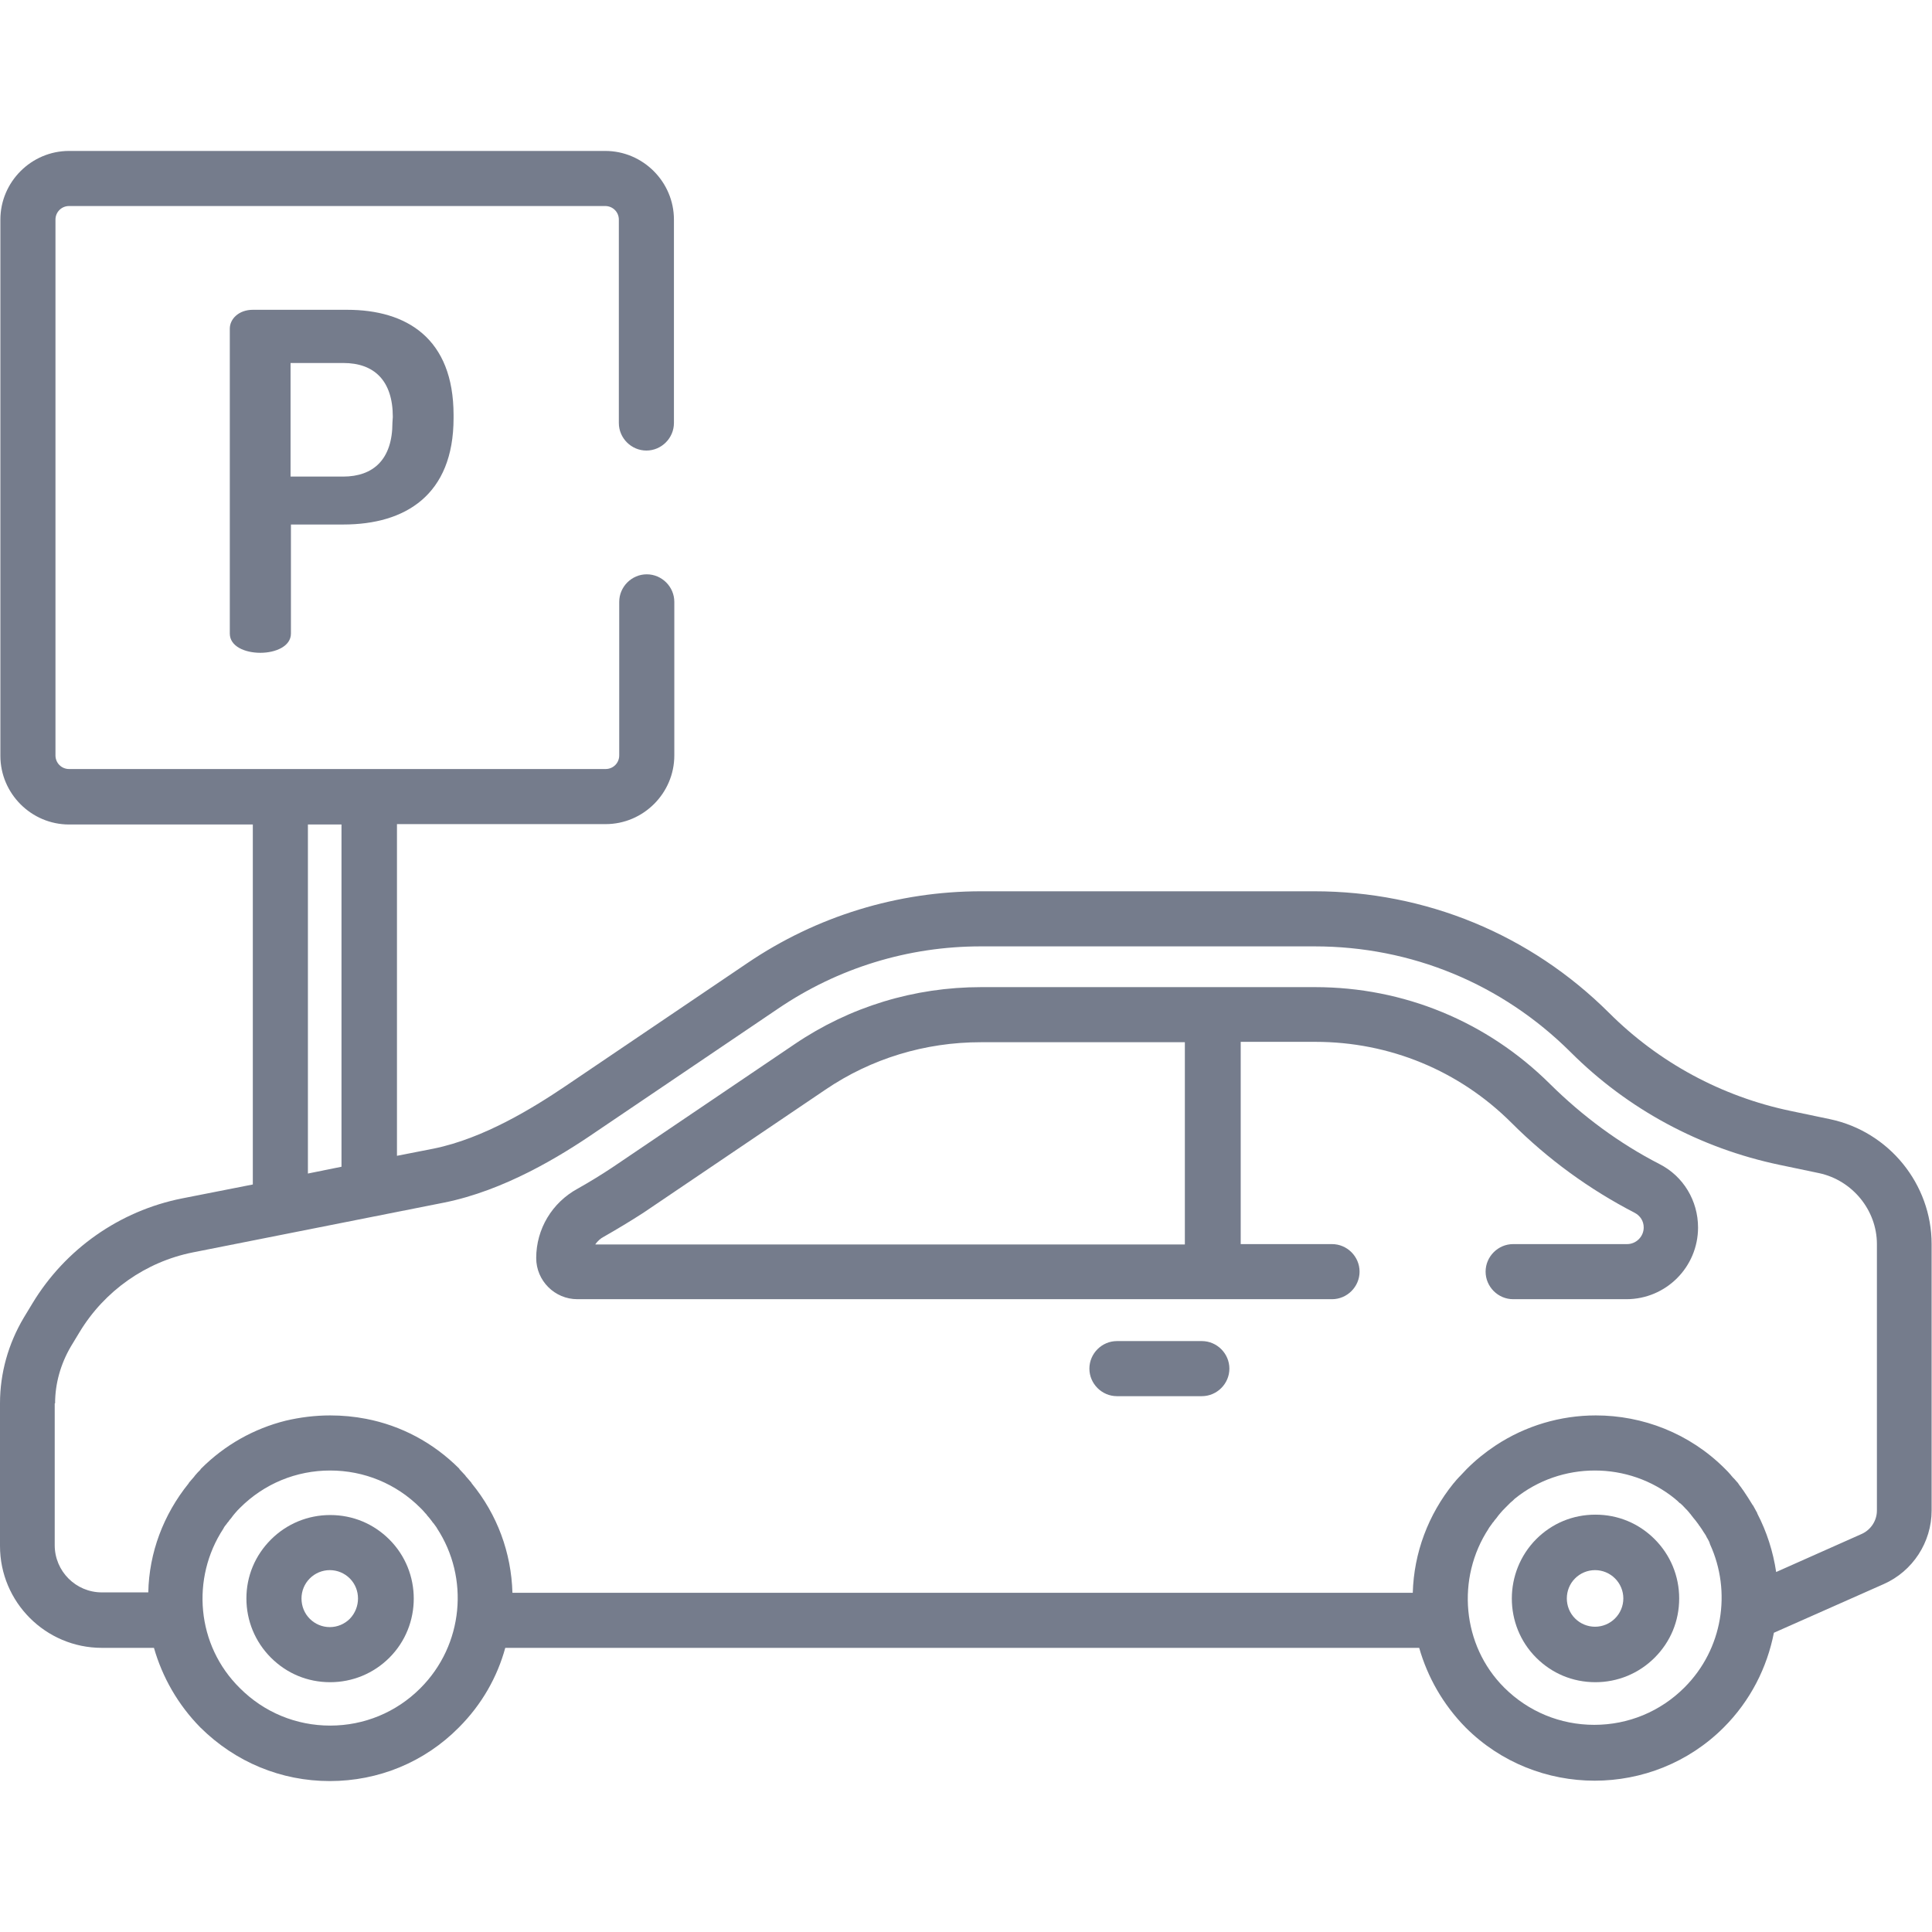 <?xml version="1.0" encoding="utf-8"?>
<!-- Generator: Adobe Illustrator 24.3.0, SVG Export Plug-In . SVG Version: 6.00 Build 0)  -->
<svg version="1.1" id="Capa_1" xmlns="http://www.w3.org/2000/svg" xmlns:xlink="http://www.w3.org/1999/xlink" x="0px" y="0px"
	 viewBox="0 0 512 512" style="enable-background:new 0 0 512 512;" xml:space="preserve">
<g>
	<g>
		<path fill="#757C8C" d="M142.1,333.4c0,6,4.9,10.9,10.9,10.9h200c4,0,7.3-3.3,7.3-7.3s-3.3-7.3-7.3-7.3h-24.2v-53.6h19.8c19.6,0,38.1,7.6,52,21.5
			c9.6,9.6,20.6,17.6,32.6,23.8c1.5,0.8,2.4,2.2,2.4,3.9c0,2.4-2,4.4-4.4,4.4h-30.2c-4,0-7.3,3.3-7.3,7.3s3.3,7.3,7.3,7.3H431
			c10.5,0,19-8.5,19-19c0-7.1-3.9-13.6-10.2-16.8c-10.7-5.5-20.4-12.7-29-21.2c-16.7-16.6-38.8-25.7-62.3-25.7H260
			c-17.7,0-34.8,5.2-49.4,15.1l-48.2,32.6c-3,2-6.1,3.9-9.3,5.7C146.3,318.7,142.1,325.7,142.1,333.4z M157.8,329.7
			c0.6-0.8,1.3-1.5,2.3-2c3.5-2,7-4.1,10.4-6.3l48.2-32.6c12.2-8.3,26.5-12.6,41.2-12.6h54.1v53.6H157.8z"/>
	</g>
</g>
<g>
	<g>
		<path fill="#757C8C" d="M288.7,362.7c0,4,3.3,7.3,7.3,7.3h22.5c4,0,7.3-3.3,7.3-7.3s-3.3-7.3-7.3-7.3H296C292,355.4,288.7,358.7,288.7,362.7z"/>
	</g>
</g>
<g>
	<g>
		<path fill="#757C8C" d="M0,371.9l0,37.8c0,14.9,12.1,27,27,27h13.8c2.2,7.7,6.3,15,12.3,21.1C62.4,467,74.5,472,87.4,472c12.9,0,25.1-5,34.2-14.2
			c6.1-6.1,10.2-13.4,12.3-21.1h242.2c2.2,7.7,6.3,15,12.3,21.1c9.4,9.4,21.8,14.1,34.2,14.1s24.8-4.7,34.2-14.1
			c7.1-7.1,11.5-15.9,13.3-25.1l29.1-12.9c7.7-3.4,12.7-11.1,12.7-19.5v-70.6c0-15.9-11.3-29.8-26.9-33.1l-10.5-2.2
			c-18.2-3.8-34.9-12.8-48.1-26c-20.9-20.8-48.6-32.2-78.1-32.2H260c-22.1,0-43.6,6.6-61.9,19l-48.2,32.6
			c-8.6,5.8-21.7,13.9-35,16.6l-9.7,1.9v-87.9h55.3c10,0,18.2-8.2,18.2-18.2v-40.7c0-4-3.3-7.3-7.3-7.3s-7.3,3.3-7.3,7.3v40.7
			c0,2-1.6,3.6-3.6,3.6H18.3c-2,0-3.6-1.6-3.6-3.6V58.2c0-2,1.6-3.6,3.6-3.6h142.1c2,0,3.6,1.6,3.6,3.6v53.9c0,4,3.3,7.3,7.3,7.3
			s7.3-3.3,7.3-7.3V58.2c0-10-8.2-18.2-18.2-18.2H18.3c-10,0-18.2,8.2-18.2,18.2l0,142.1c0,10,8.2,18.2,18.2,18.2h48.7v95.4
			l-18.8,3.7c-16.5,3.3-30.9,13.4-39.6,27.8l-2.3,3.8C2.2,356.1,0,363.9,0,371.9z M90.5,309.2l-8.9,1.8v-92.5h8.9V309.2z
			 M394.5,405.1c0-0.1,0.1-0.1,0.1-0.2c0.3-0.4,0.5-0.7,0.8-1.1c0.1-0.2,0.2-0.3,0.4-0.5c0.2-0.3,0.4-0.6,0.7-0.9
			c0.2-0.3,0.4-0.5,0.6-0.8c0.2-0.2,0.3-0.4,0.5-0.6c0.4-0.5,0.8-0.9,1.3-1.4c0.4-0.4,0.8-0.8,1.2-1.2c0.1-0.1,0.1-0.1,0.2-0.2
			c0.4-0.3,0.7-0.6,1.1-1c0,0,0,0,0,0c12.3-10,30.2-10,42.5,0c0,0,0.1,0.1,0.1,0.1c0.4,0.3,0.7,0.6,1,0.9c0.1,0.1,0.2,0.2,0.3,0.2
			c0.3,0.3,0.7,0.6,1,1c0.1,0.1,0.2,0.1,0.2,0.2c0,0,0.1,0.1,0.1,0.1c0.4,0.4,0.8,0.8,1.1,1.2c0.1,0.2,0.3,0.3,0.4,0.5
			c0.2,0.3,0.5,0.6,0.7,0.9c0.2,0.2,0.3,0.4,0.5,0.6c0.2,0.3,0.4,0.5,0.6,0.8c0.2,0.2,0.3,0.5,0.5,0.7c0.2,0.2,0.3,0.5,0.5,0.7
			c0.2,0.3,0.3,0.5,0.5,0.8c0.1,0.2,0.3,0.4,0.4,0.6c0.2,0.3,0.4,0.6,0.5,0.9c0.1,0.2,0.2,0.3,0.3,0.5c0.2,0.4,0.4,0.7,0.5,1.1
			c0,0.1,0.1,0.2,0.1,0.3c5.7,12.5,3.4,27.7-6.8,37.9c-6.4,6.4-14.9,9.9-23.9,9.9s-17.5-3.5-23.9-9.9
			C387.4,436,385.9,418.2,394.5,405.1z M59.2,405.1c0-0.1,0.1-0.1,0.1-0.2c0.2-0.4,0.5-0.7,0.8-1.1c0.1-0.2,0.2-0.3,0.4-0.5
			c0.2-0.3,0.4-0.6,0.7-0.9c0.2-0.3,0.4-0.5,0.6-0.8c0.2-0.2,0.3-0.4,0.5-0.6c0.4-0.5,0.8-0.9,1.3-1.4c6.4-6.4,14.9-9.9,23.9-9.9
			s17.5,3.5,23.9,9.9c0.4,0.4,0.9,0.9,1.3,1.4c0.2,0.2,0.4,0.4,0.5,0.6c0.2,0.2,0.4,0.5,0.6,0.7c0.2,0.3,0.5,0.6,0.7,0.9
			c0.1,0.2,0.2,0.3,0.4,0.5c0.3,0.4,0.5,0.7,0.8,1.1c0,0.1,0.1,0.1,0.1,0.2c8.6,13.1,7.1,30.9-4.4,42.4c-6.4,6.4-14.9,9.9-23.9,9.9
			s-17.5-3.5-23.9-9.9C52,436,50.6,418.2,59.2,405.1z M14.6,371.9c0-5.3,1.5-10.5,4.2-15.1l2.3-3.8c6.6-10.9,17.5-18.6,30-21.1
			l66.6-13.2c15.9-3.2,30.7-12.2,40.3-18.8l48.2-32.6c15.9-10.8,34.5-16.5,53.7-16.5h88.5c25.6,0,49.6,9.9,67.8,28
			c15.2,15.2,34.4,25.5,55.4,29.9l10.5,2.2c8.8,1.9,15.3,9.8,15.3,18.8v70.6c0,2.7-1.6,5.1-4,6.2l-22.7,10.1
			c-0.8-5.4-2.5-10.7-5-15.5c0,0,0,0,0-0.1c-0.4-0.7-0.7-1.3-1.1-2c0,0,0-0.1-0.1-0.1c-0.8-1.3-1.6-2.6-2.5-3.9
			c-0.1-0.1-0.2-0.3-0.3-0.4c-0.3-0.5-0.7-0.9-1-1.4c-0.1-0.2-0.3-0.4-0.5-0.6c-0.3-0.4-0.7-0.8-1.1-1.2c-0.1-0.2-0.3-0.3-0.4-0.5
			c-0.5-0.6-1-1.1-1.6-1.7c-9.4-9.4-21.8-14.1-34.2-14.1c-9.3,0-18.6,2.7-26.6,8c-2.7,1.8-5.2,3.8-7.6,6.2c-0.6,0.6-1.1,1.2-1.7,1.8
			c-0.1,0.1-0.2,0.2-0.3,0.3c-0.5,0.5-0.9,1-1.4,1.6c0,0-0.1,0.1-0.1,0.1c-6.7,8.3-10.5,18.4-10.8,29H135.8
			c-0.3-10.6-4-20.7-10.8-29c0-0.1-0.1-0.1-0.1-0.2c-0.4-0.5-0.9-1-1.3-1.5c-0.1-0.1-0.2-0.2-0.3-0.4c-0.5-0.5-0.9-1-1.4-1.5
			c-0.1-0.1-0.2-0.2-0.2-0.3c-6.9-6.9-15.4-11.4-24.7-13.2c-3.1-0.6-6.3-0.9-9.5-0.9c-4,0-8,0.5-11.8,1.4
			c-8.4,2.1-16.1,6.4-22.4,12.7c-0.1,0.1-0.2,0.2-0.2,0.3c-0.5,0.5-1,1-1.4,1.5c-0.1,0.1-0.2,0.3-0.3,0.4c-0.4,0.5-0.9,1-1.3,1.5
			c0,0.1-0.1,0.1-0.1,0.2c-6.7,8.3-10.5,18.4-10.7,28.9H27c-6.9,0-12.5-5.6-12.5-12.5h0V371.9z"/>
	</g>
</g>
<g>
	<g>
		<path fill="#757C8C" d="M407.1,439.3c4.2,4.2,9.7,6.5,15.7,6.5c5.9,0,11.5-2.3,15.7-6.5c4.2-4.2,6.5-9.7,6.5-15.7c0-5.9-2.3-11.5-6.5-15.7
			s-9.7-6.5-15.7-6.5s-11.5,2.3-15.7,6.5C398.5,416.6,398.5,430.7,407.1,439.3z M417.4,418.3c1.4-1.4,3.3-2.2,5.3-2.2
			c2,0,3.9,0.8,5.3,2.2c1.4,1.4,2.2,3.3,2.2,5.3c0,2-0.8,3.9-2.2,5.3c-1.4,1.4-3.3,2.2-5.3,2.2c-2,0-3.9-0.8-5.3-2.2
			C414.5,426,414.5,421.2,417.4,418.3z"/>
	</g>
</g>
<g>
	<g>
		<path fill="#757C8C" d="M65.3,423.6c0,5.9,2.3,11.5,6.5,15.7c4.2,4.2,9.7,6.5,15.7,6.5c5.9,0,11.5-2.3,15.7-6.5c8.6-8.6,8.6-22.7,0-31.3
			c-4.2-4.2-9.7-6.5-15.7-6.5c-5.9,0-11.5,2.3-15.7,6.5C67.6,412.2,65.3,417.7,65.3,423.6z M79.9,423.6c0-2,0.8-3.9,2.2-5.3
			c1.4-1.4,3.3-2.2,5.3-2.2c2,0,3.9,0.8,5.3,2.2c2.9,2.9,2.9,7.7,0,10.7c-1.4,1.4-3.3,2.2-5.3,2.2c-2,0-3.9-0.8-5.3-2.2
			C80.7,427.6,79.9,425.7,79.9,423.6z"/>
	</g>
</g>
<g>
	<g>
		<path fill="#757C8C" d="M92,82.1H67c-3.7,0-6.1,2.4-6.1,5h0v80.8c0,3.4,4,5.1,8.1,5.1c4,0,8.1-1.7,8.1-5.1V139H91c16.4,0,29.2-7.8,29.2-28.2V110
			C120.2,89.6,107.7,82.1,92,82.1z M104,112c0,9.7-5,14.3-13.1,14.3H77V96.2H91c8.1,0,13.1,4.6,13.1,14.3L104,112L104,112z"/>
	</g>
</g>
</svg>
